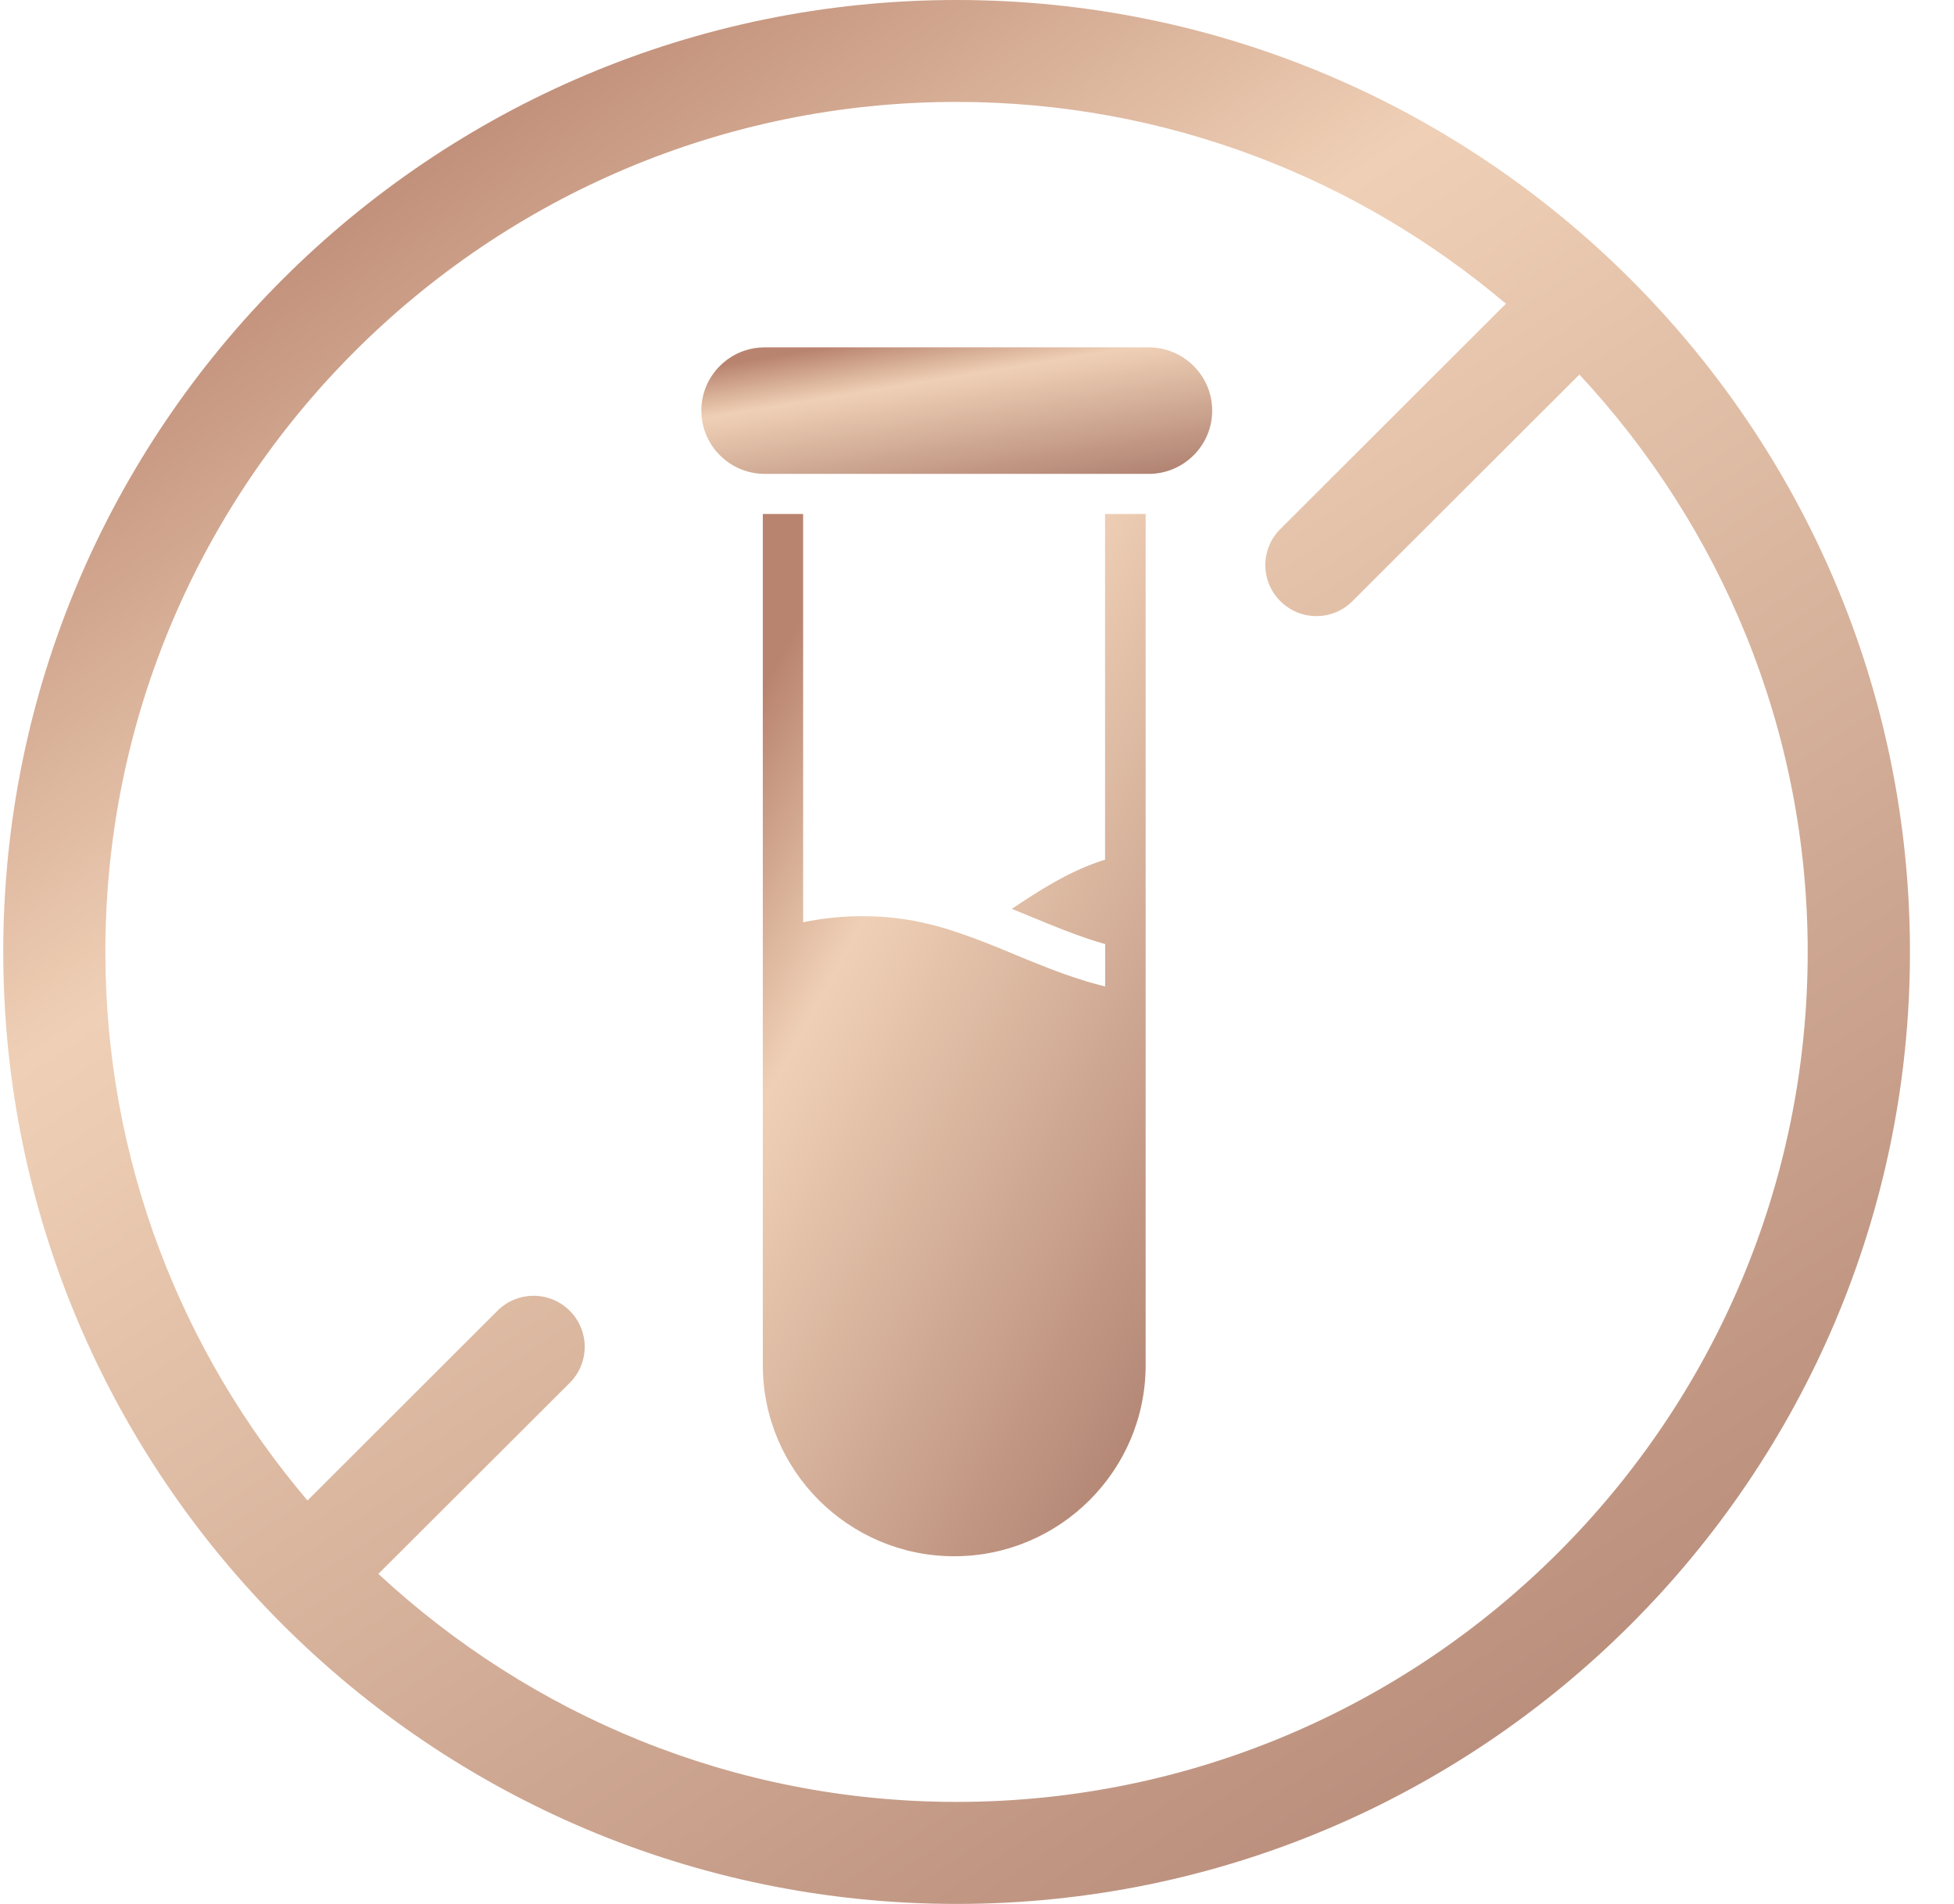 <svg width="39" height="38" viewBox="0 0 39 38" fill="none" xmlns="http://www.w3.org/2000/svg">
<path d="M19.093 0C8.601 0 0.065 8.523 0.065 19C0.065 29.477 8.601 38 19.093 38C29.586 38 38.121 29.477 38.121 19C38.121 8.523 29.586 0 19.093 0ZM19.093 35.964C14.636 35.964 10.586 34.228 7.552 31.413L11.371 27.601C11.77 27.202 11.77 26.559 11.371 26.161C10.972 25.763 10.328 25.763 9.929 26.161L6.137 29.948C3.626 26.989 2.103 23.171 2.103 18.998C2.103 9.644 9.725 2.034 19.091 2.034C23.27 2.034 27.094 3.555 30.057 6.062L25.554 10.559C25.155 10.957 25.155 11.6 25.554 11.998C25.753 12.197 26.014 12.297 26.274 12.297C26.534 12.297 26.795 12.197 26.994 11.998L31.523 7.476C34.342 10.505 36.08 14.548 36.08 19C36.08 28.355 28.458 35.964 19.091 35.964H19.093Z" fill="url(#paint0_linear_1915_37885)"/>
<path d="M22.056 10.262V17.158C22.005 17.173 21.953 17.19 21.902 17.209C21.294 17.422 20.735 17.777 20.195 18.14C20.333 18.196 20.468 18.252 20.604 18.307C21.017 18.478 21.448 18.655 21.875 18.789C21.934 18.807 21.995 18.826 22.058 18.843V19.689C21.893 19.649 21.734 19.604 21.58 19.554C21.121 19.41 20.676 19.226 20.245 19.048C19.882 18.896 19.529 18.752 19.173 18.631C19.154 18.626 19.136 18.62 19.119 18.613C18.932 18.548 18.743 18.492 18.55 18.446C17.744 18.246 16.88 18.233 16.03 18.407V10.259H15.225V27.247C15.225 29.351 16.939 31.061 19.045 31.061C21.151 31.061 22.866 29.351 22.866 27.247V10.259H22.06L22.056 10.262Z" fill="url(#paint1_linear_1915_37885)"/>
<path d="M24.194 8.194C24.194 8.532 24.062 8.848 23.823 9.087C23.583 9.326 23.266 9.458 22.928 9.458H15.264C14.566 9.458 13.998 8.891 13.998 8.194C13.998 7.859 14.13 7.542 14.369 7.303C14.608 7.064 14.926 6.933 15.264 6.933H22.928C23.626 6.933 24.194 7.5 24.194 8.194Z" fill="url(#paint2_linear_1915_37885)"/>
<defs>
<linearGradient id="paint0_linear_1915_37885" x1="9.579" y1="0" x2="34.898" y2="38.034" gradientUnits="userSpaceOnUse">
<stop stop-color="#B9846F"/>
<stop offset="0.276" stop-color="#EFD0B6"/>
<stop offset="1" stop-color="#B08271"/>
</linearGradient>
<linearGradient id="paint1_linear_1915_37885" x1="17.135" y1="10.259" x2="29.835" y2="17.256" gradientUnits="userSpaceOnUse">
<stop stop-color="#B9846F"/>
<stop offset="0.276" stop-color="#EFD0B6"/>
<stop offset="1" stop-color="#B08271"/>
</linearGradient>
<linearGradient id="paint2_linear_1915_37885" x1="16.547" y1="6.933" x2="17.133" y2="10.483" gradientUnits="userSpaceOnUse">
<stop stop-color="#B9846F"/>
<stop offset="0.276" stop-color="#EFD0B6"/>
<stop offset="1" stop-color="#B08271"/>
</linearGradient>
</defs>
</svg>
